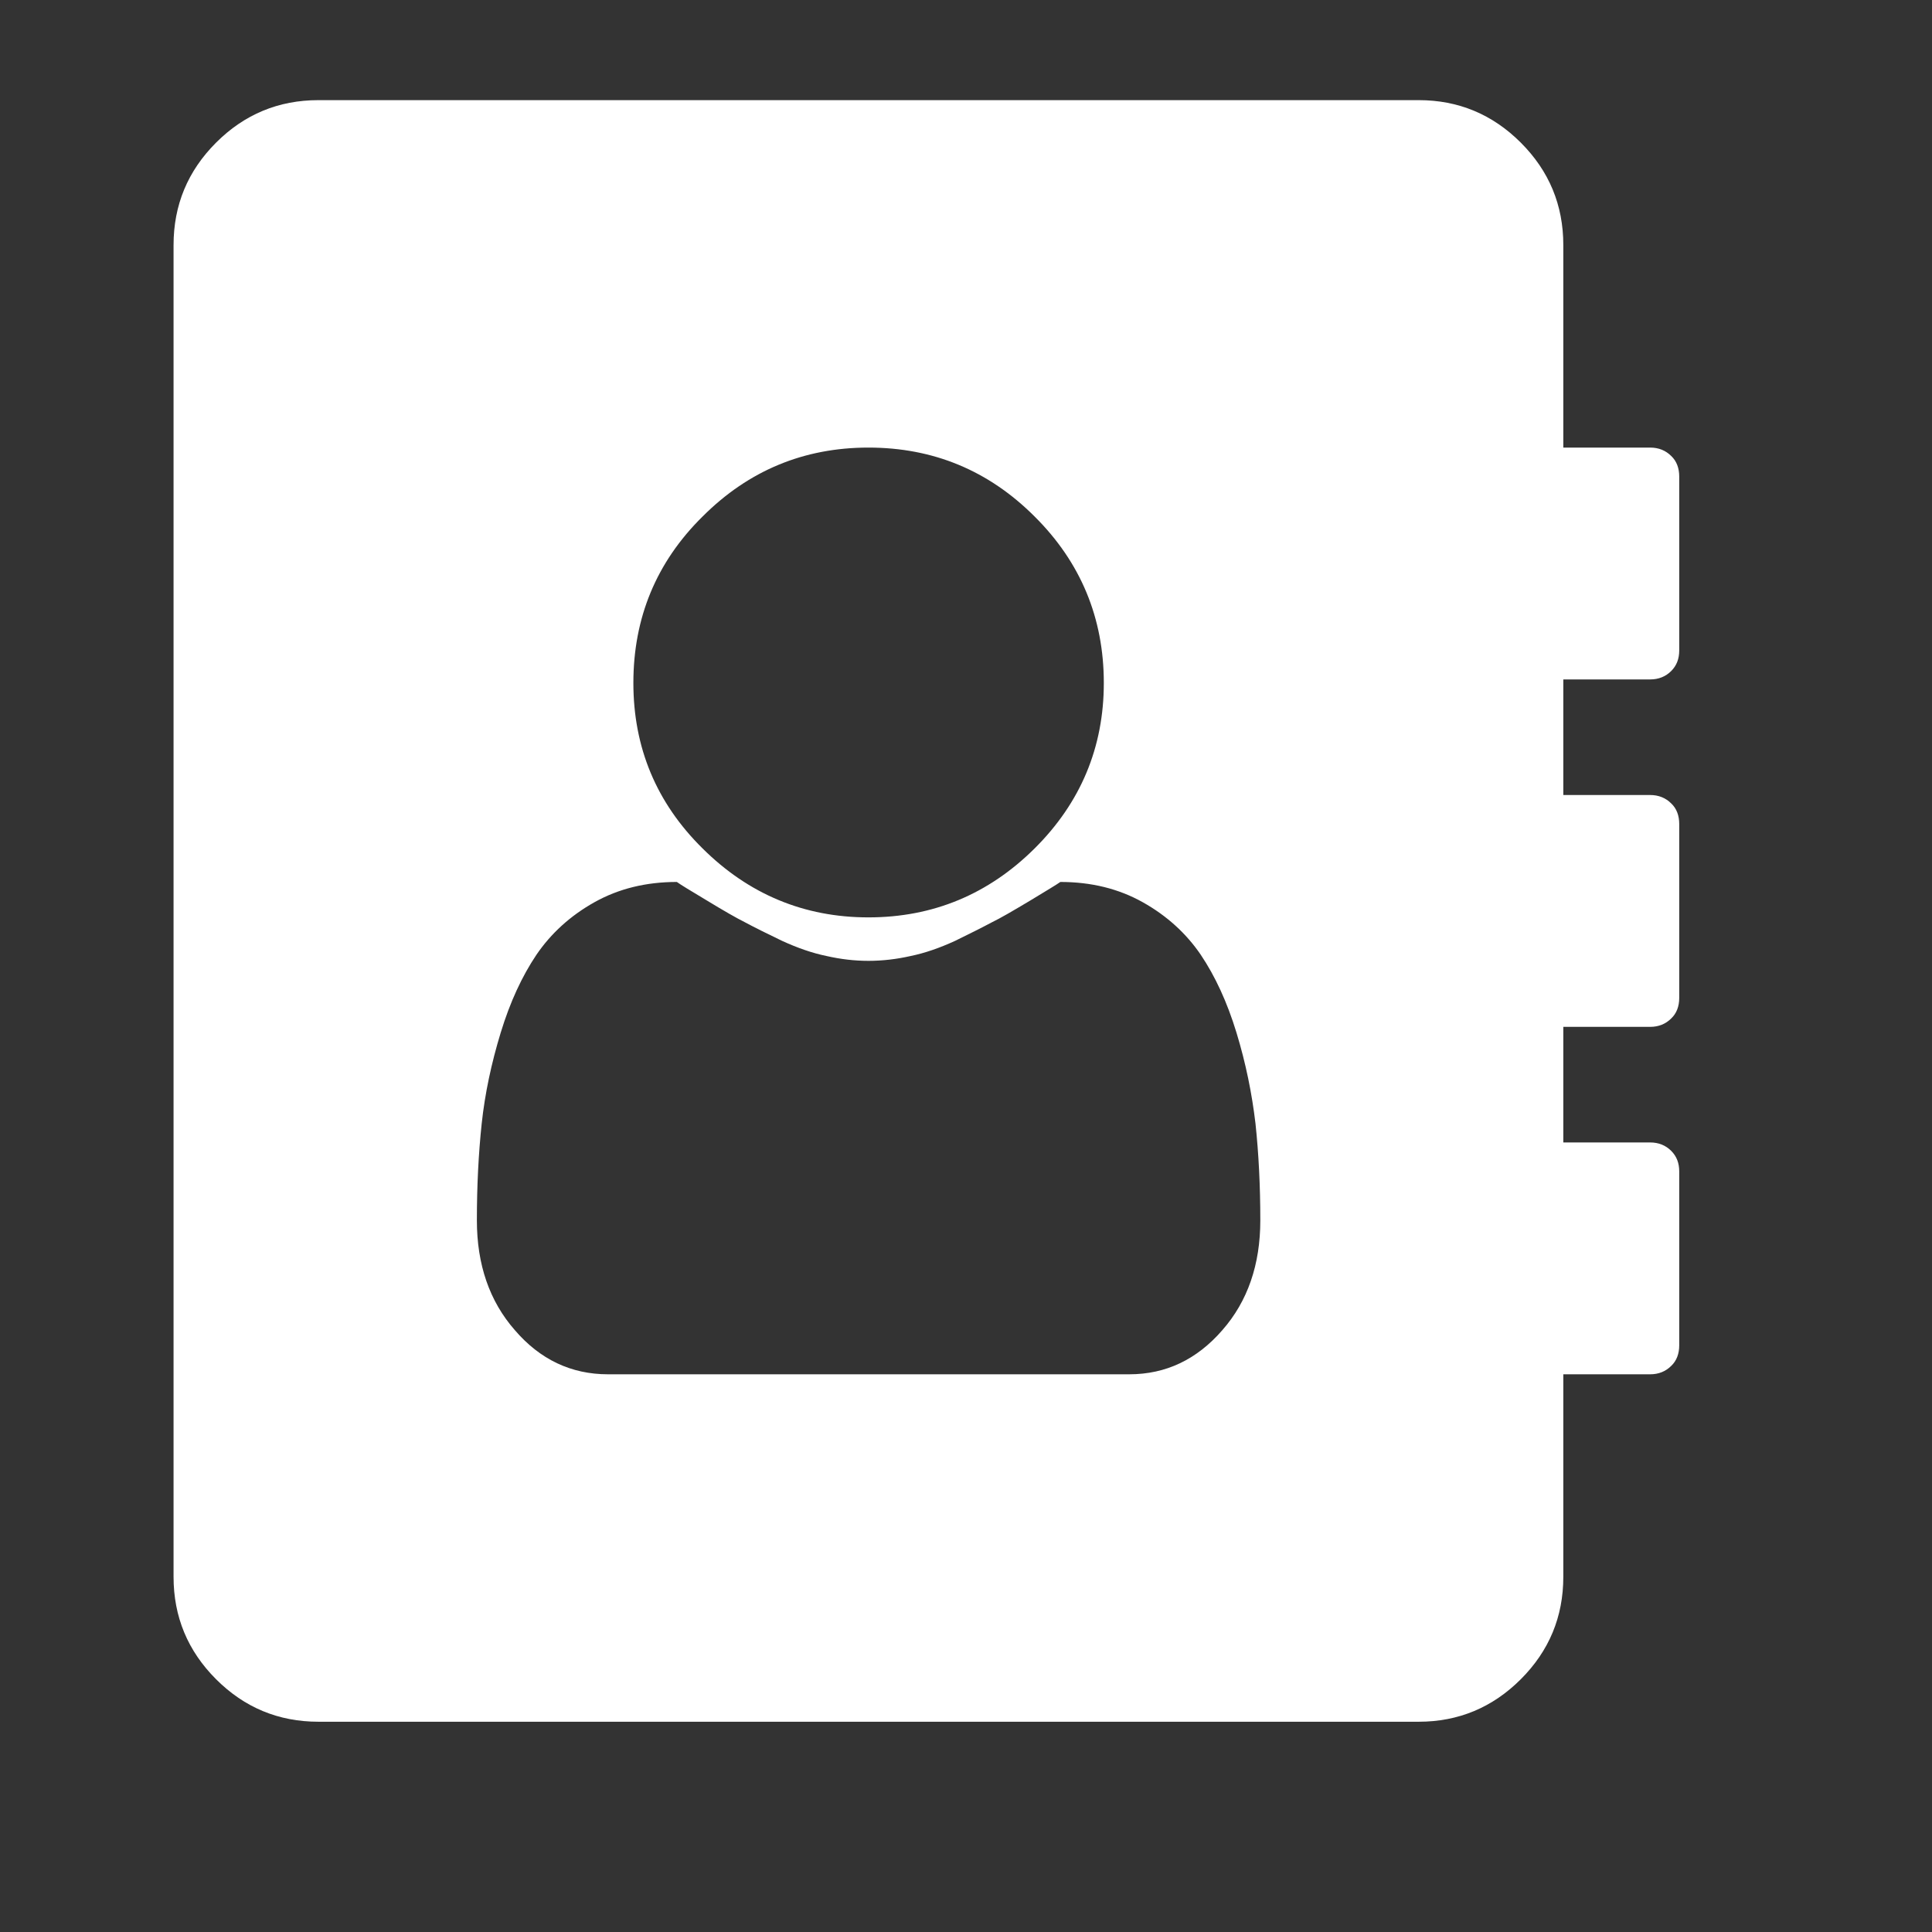 <svg width="6" height="6" viewBox="0 0 6 6" fill="none" xmlns="http://www.w3.org/2000/svg">
<rect x="0" y="0" width="6" height="6" fill="#333333" stroke="none"/>
<g clip-path="url(#clip0_2_1579)">
<path d="M3.914 3.79C3.914 3.683 3.909 3.583 3.899 3.489C3.888 3.396 3.869 3.302 3.84 3.207C3.811 3.112 3.774 3.032 3.729 2.965C3.684 2.899 3.624 2.844 3.549 2.802C3.474 2.76 3.389 2.739 3.293 2.739C3.282 2.747 3.25 2.766 3.199 2.797C3.147 2.828 3.108 2.851 3.079 2.865C3.051 2.88 3.013 2.899 2.966 2.922C2.918 2.944 2.872 2.96 2.828 2.969C2.784 2.979 2.74 2.984 2.697 2.984C2.654 2.984 2.611 2.979 2.567 2.969C2.523 2.96 2.477 2.944 2.429 2.922C2.381 2.899 2.343 2.88 2.315 2.865C2.287 2.851 2.247 2.828 2.196 2.797C2.144 2.766 2.113 2.747 2.102 2.739C2.006 2.739 1.921 2.76 1.846 2.802C1.771 2.844 1.711 2.899 1.666 2.965C1.621 3.032 1.584 3.112 1.555 3.207C1.526 3.302 1.506 3.396 1.496 3.489C1.486 3.583 1.481 3.683 1.481 3.79C1.481 3.927 1.52 4.041 1.599 4.131C1.677 4.222 1.774 4.268 1.888 4.268H3.507C3.621 4.268 3.717 4.222 3.796 4.131C3.875 4.041 3.914 3.927 3.914 3.79ZM3.428 2.121C3.428 1.919 3.356 1.746 3.213 1.604C3.07 1.461 2.898 1.39 2.697 1.39C2.497 1.39 2.325 1.461 2.182 1.604C2.038 1.746 1.967 1.919 1.967 2.121C1.967 2.321 2.038 2.493 2.182 2.635C2.325 2.777 2.497 2.849 2.697 2.849C2.898 2.849 3.07 2.777 3.213 2.635C3.356 2.493 3.428 2.321 3.428 2.121ZM5.215 3.638V4.178C5.215 4.204 5.207 4.226 5.19 4.242C5.173 4.259 5.151 4.268 5.125 4.268H4.855V4.897C4.855 5.021 4.811 5.127 4.723 5.215C4.635 5.303 4.529 5.347 4.406 5.347H0.989C0.865 5.347 0.759 5.303 0.671 5.215C0.583 5.127 0.539 5.021 0.539 4.897V0.761C0.539 0.637 0.583 0.531 0.671 0.443C0.759 0.355 0.865 0.311 0.989 0.311H4.406C4.529 0.311 4.635 0.355 4.723 0.443C4.811 0.531 4.855 0.637 4.855 0.761V1.39H5.125C5.151 1.39 5.173 1.399 5.19 1.416C5.207 1.432 5.215 1.454 5.215 1.48V2.02C5.215 2.046 5.207 2.067 5.19 2.084C5.173 2.101 5.151 2.11 5.125 2.11H4.855V2.469H5.125C5.151 2.469 5.173 2.478 5.19 2.495C5.207 2.511 5.215 2.533 5.215 2.559V3.099C5.215 3.125 5.207 3.147 5.19 3.163C5.173 3.18 5.151 3.189 5.125 3.189H4.855V3.548H5.125C5.151 3.548 5.173 3.557 5.19 3.574C5.207 3.591 5.215 3.612 5.215 3.638Z" fill="white"/>
</g>
<defs>
<clipPath id="clip0_2_1579">
<rect width="4.676" height="5.036" fill="white" transform="translate(0.539 0.311)"/>
</clipPath>
</defs>
</svg>
